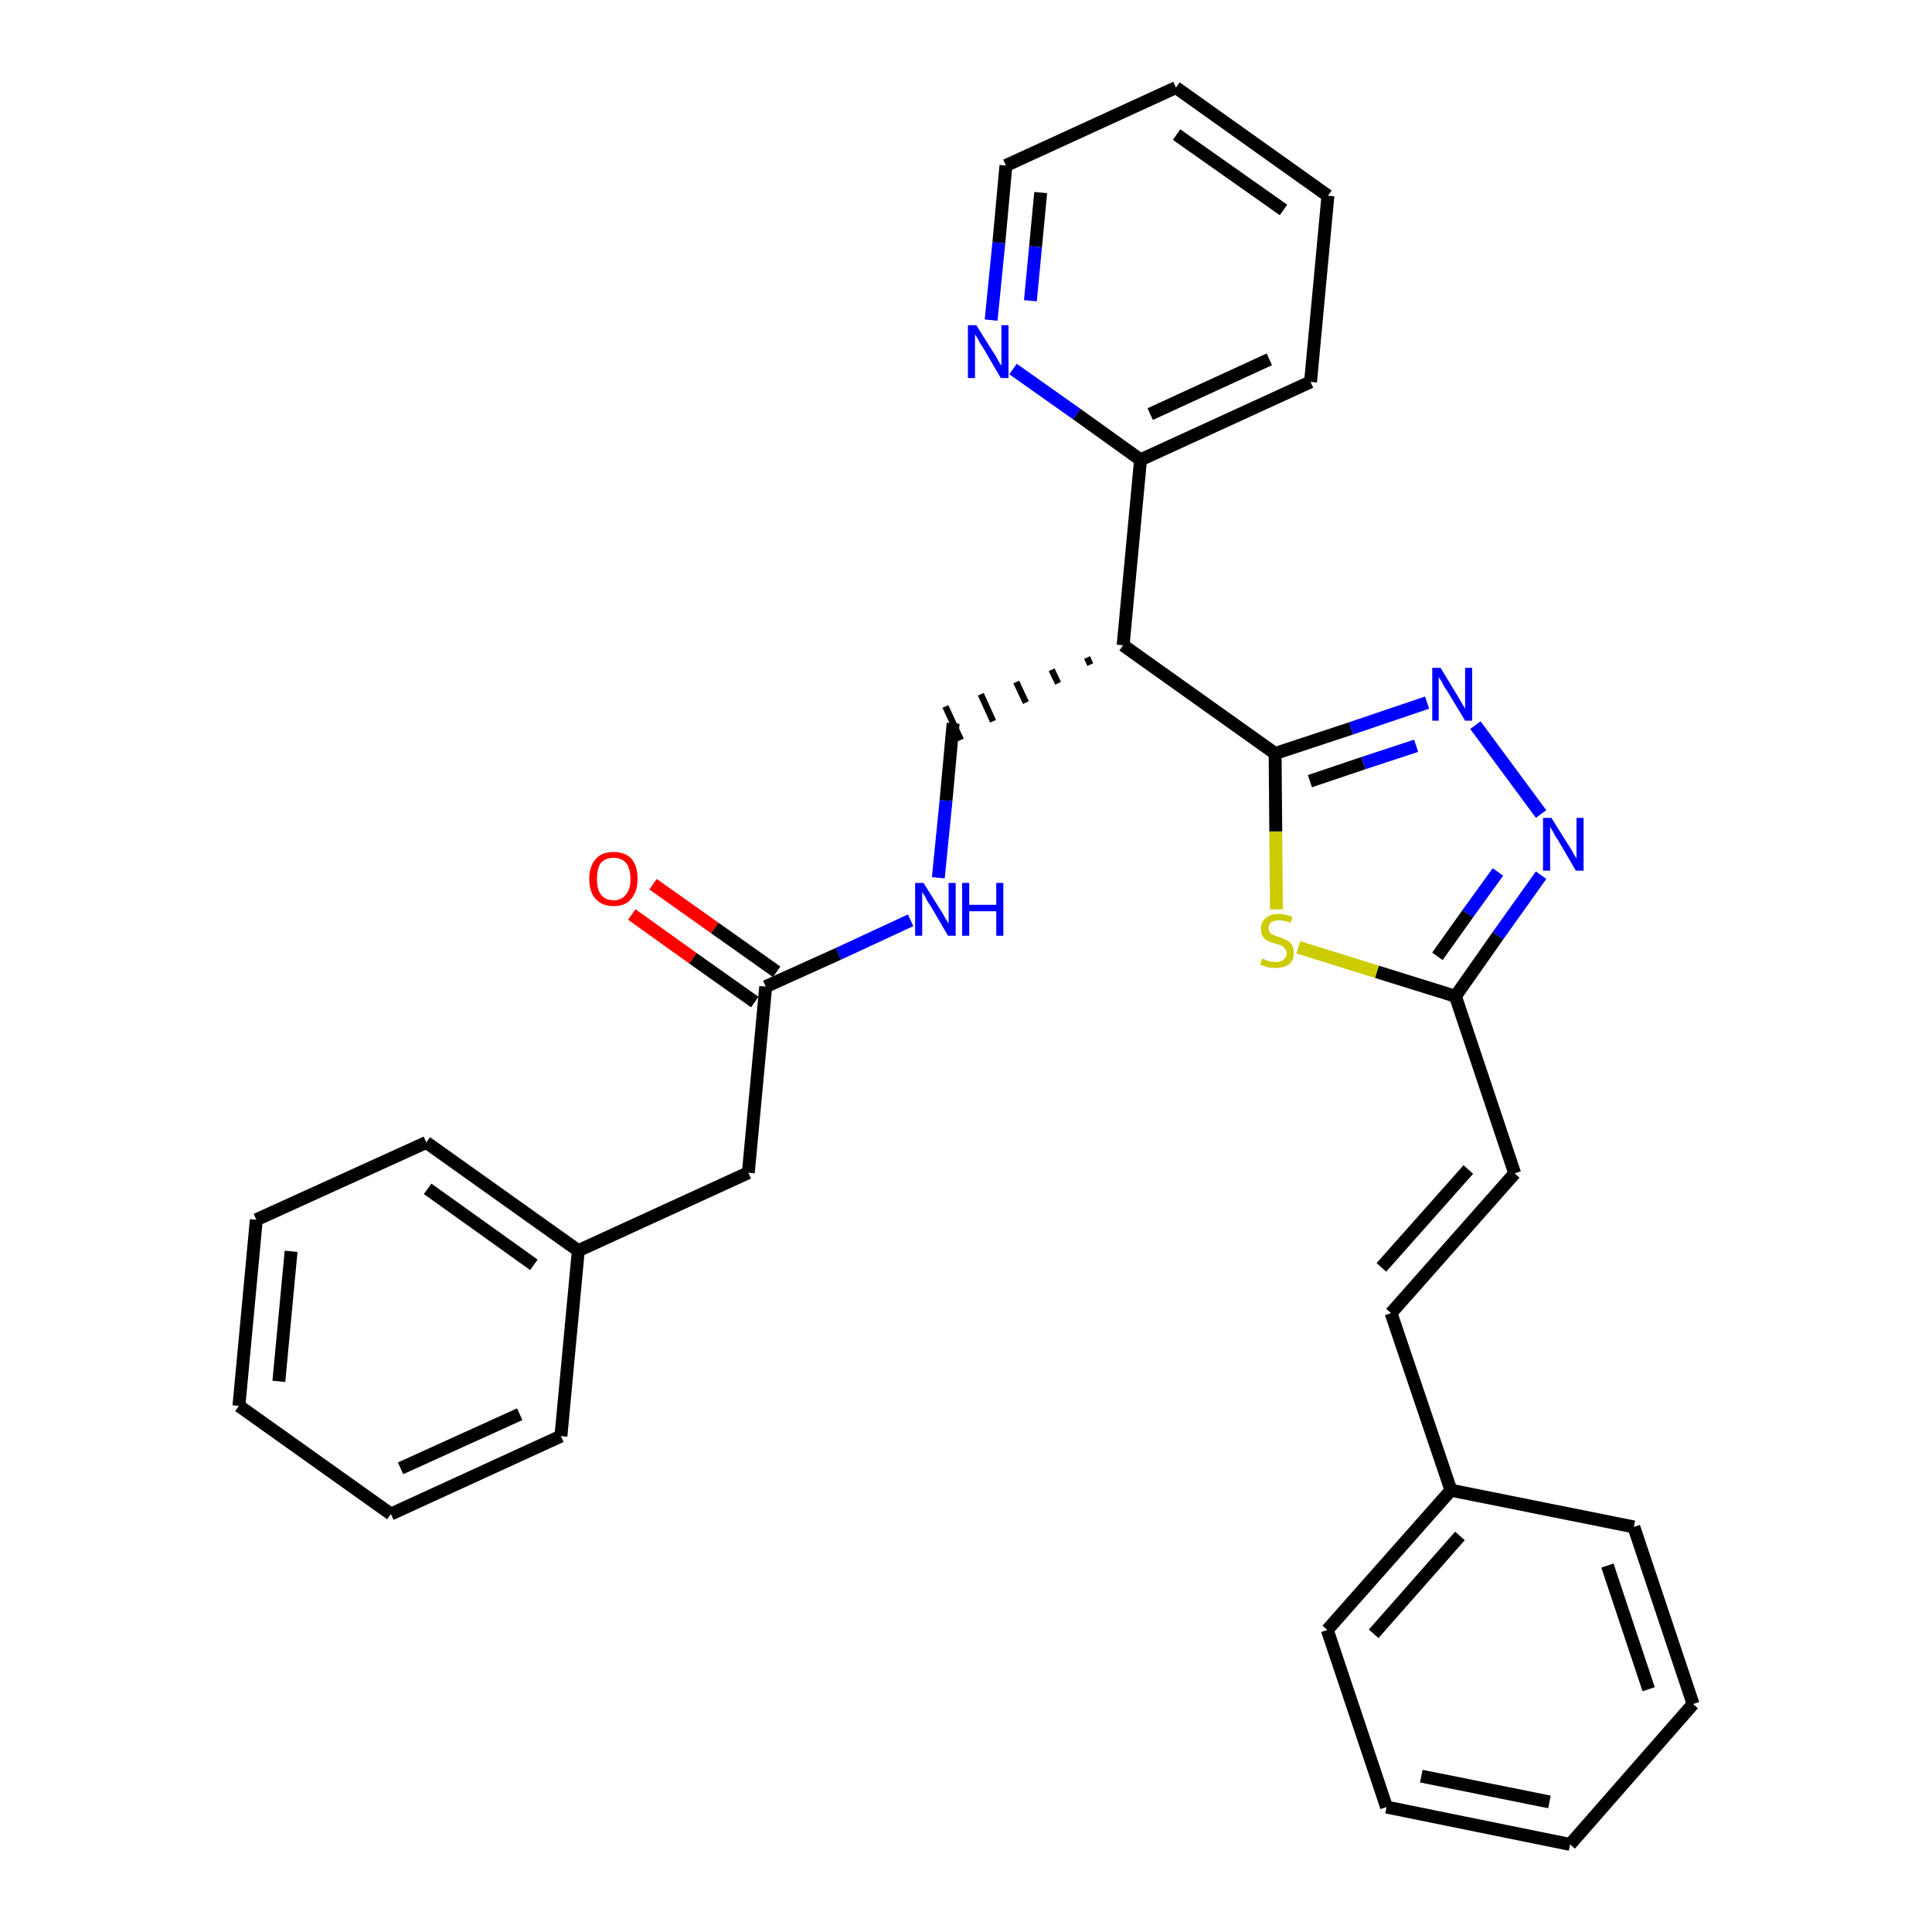 <?xml version='1.0' encoding='iso-8859-1'?>
<svg version='1.1' baseProfile='full'
              xmlns='http://www.w3.org/2000/svg'
                      xmlns:rdkit='http://www.rdkit.org/xml'
                      xmlns:xlink='http://www.w3.org/1999/xlink'
                  xml:space='preserve'
width='300px' height='300px' viewBox='0 0 300 300'>
<!-- END OF HEADER -->
<path class='bond-0 atom-0 atom-1' d='M 98.1,142.0 L 107.6,148.8' style='fill:none;fill-rule:evenodd;stroke:#FF0000;stroke-width:2.0px;stroke-linecap:butt;stroke-linejoin:miter;stroke-opacity:1' />
<path class='bond-0 atom-0 atom-1' d='M 107.6,148.8 L 117.2,155.6' style='fill:none;fill-rule:evenodd;stroke:#000000;stroke-width:2.0px;stroke-linecap:butt;stroke-linejoin:miter;stroke-opacity:1' />
<path class='bond-0 atom-0 atom-1' d='M 101.4,137.3 L 111.0,144.1' style='fill:none;fill-rule:evenodd;stroke:#FF0000;stroke-width:2.0px;stroke-linecap:butt;stroke-linejoin:miter;stroke-opacity:1' />
<path class='bond-0 atom-0 atom-1' d='M 111.0,144.1 L 120.6,150.9' style='fill:none;fill-rule:evenodd;stroke:#000000;stroke-width:2.0px;stroke-linecap:butt;stroke-linejoin:miter;stroke-opacity:1' />
<path class='bond-1 atom-1 atom-2' d='M 118.9,153.2 L 116.2,182.1' style='fill:none;fill-rule:evenodd;stroke:#000000;stroke-width:2.0px;stroke-linecap:butt;stroke-linejoin:miter;stroke-opacity:1' />
<path class='bond-8 atom-1 atom-9' d='M 118.9,153.2 L 130.2,148.1' style='fill:none;fill-rule:evenodd;stroke:#000000;stroke-width:2.0px;stroke-linecap:butt;stroke-linejoin:miter;stroke-opacity:1' />
<path class='bond-8 atom-1 atom-9' d='M 130.2,148.1 L 141.4,142.9' style='fill:none;fill-rule:evenodd;stroke:#0000FF;stroke-width:2.0px;stroke-linecap:butt;stroke-linejoin:miter;stroke-opacity:1' />
<path class='bond-2 atom-2 atom-3' d='M 116.2,182.1 L 89.8,194.2' style='fill:none;fill-rule:evenodd;stroke:#000000;stroke-width:2.0px;stroke-linecap:butt;stroke-linejoin:miter;stroke-opacity:1' />
<path class='bond-3 atom-3 atom-4' d='M 89.8,194.2 L 66.2,177.4' style='fill:none;fill-rule:evenodd;stroke:#000000;stroke-width:2.0px;stroke-linecap:butt;stroke-linejoin:miter;stroke-opacity:1' />
<path class='bond-3 atom-3 atom-4' d='M 82.9,196.4 L 66.4,184.6' style='fill:none;fill-rule:evenodd;stroke:#000000;stroke-width:2.0px;stroke-linecap:butt;stroke-linejoin:miter;stroke-opacity:1' />
<path class='bond-30 atom-8 atom-3' d='M 87.1,223.0 L 89.8,194.2' style='fill:none;fill-rule:evenodd;stroke:#000000;stroke-width:2.0px;stroke-linecap:butt;stroke-linejoin:miter;stroke-opacity:1' />
<path class='bond-4 atom-4 atom-5' d='M 66.2,177.4 L 39.8,189.4' style='fill:none;fill-rule:evenodd;stroke:#000000;stroke-width:2.0px;stroke-linecap:butt;stroke-linejoin:miter;stroke-opacity:1' />
<path class='bond-5 atom-5 atom-6' d='M 39.8,189.4 L 37.1,218.3' style='fill:none;fill-rule:evenodd;stroke:#000000;stroke-width:2.0px;stroke-linecap:butt;stroke-linejoin:miter;stroke-opacity:1' />
<path class='bond-5 atom-5 atom-6' d='M 45.2,194.3 L 43.3,214.5' style='fill:none;fill-rule:evenodd;stroke:#000000;stroke-width:2.0px;stroke-linecap:butt;stroke-linejoin:miter;stroke-opacity:1' />
<path class='bond-6 atom-6 atom-7' d='M 37.1,218.3 L 60.7,235.1' style='fill:none;fill-rule:evenodd;stroke:#000000;stroke-width:2.0px;stroke-linecap:butt;stroke-linejoin:miter;stroke-opacity:1' />
<path class='bond-7 atom-7 atom-8' d='M 60.7,235.1 L 87.1,223.0' style='fill:none;fill-rule:evenodd;stroke:#000000;stroke-width:2.0px;stroke-linecap:butt;stroke-linejoin:miter;stroke-opacity:1' />
<path class='bond-7 atom-7 atom-8' d='M 62.2,228.0 L 80.7,219.6' style='fill:none;fill-rule:evenodd;stroke:#000000;stroke-width:2.0px;stroke-linecap:butt;stroke-linejoin:miter;stroke-opacity:1' />
<path class='bond-9 atom-9 atom-10' d='M 145.7,136.3 L 146.9,124.3' style='fill:none;fill-rule:evenodd;stroke:#0000FF;stroke-width:2.0px;stroke-linecap:butt;stroke-linejoin:miter;stroke-opacity:1' />
<path class='bond-9 atom-9 atom-10' d='M 146.9,124.3 L 148.0,112.3' style='fill:none;fill-rule:evenodd;stroke:#000000;stroke-width:2.0px;stroke-linecap:butt;stroke-linejoin:miter;stroke-opacity:1' />
<path class='bond-10 atom-11 atom-10' d='M 168.8,102.1 L 169.3,103.2' style='fill:none;fill-rule:evenodd;stroke:#000000;stroke-width:1.0px;stroke-linecap:butt;stroke-linejoin:miter;stroke-opacity:1' />
<path class='bond-10 atom-11 atom-10' d='M 163.3,104.0 L 164.3,106.1' style='fill:none;fill-rule:evenodd;stroke:#000000;stroke-width:1.0px;stroke-linecap:butt;stroke-linejoin:miter;stroke-opacity:1' />
<path class='bond-10 atom-11 atom-10' d='M 157.8,105.9 L 159.3,109.1' style='fill:none;fill-rule:evenodd;stroke:#000000;stroke-width:1.0px;stroke-linecap:butt;stroke-linejoin:miter;stroke-opacity:1' />
<path class='bond-10 atom-11 atom-10' d='M 152.3,107.8 L 154.2,112.0' style='fill:none;fill-rule:evenodd;stroke:#000000;stroke-width:1.0px;stroke-linecap:butt;stroke-linejoin:miter;stroke-opacity:1' />
<path class='bond-10 atom-11 atom-10' d='M 146.8,109.7 L 149.2,114.9' style='fill:none;fill-rule:evenodd;stroke:#000000;stroke-width:1.0px;stroke-linecap:butt;stroke-linejoin:miter;stroke-opacity:1' />
<path class='bond-11 atom-11 atom-12' d='M 174.4,100.2 L 177.1,71.4' style='fill:none;fill-rule:evenodd;stroke:#000000;stroke-width:2.0px;stroke-linecap:butt;stroke-linejoin:miter;stroke-opacity:1' />
<path class='bond-17 atom-11 atom-18' d='M 174.4,100.2 L 198.0,117.0' style='fill:none;fill-rule:evenodd;stroke:#000000;stroke-width:2.0px;stroke-linecap:butt;stroke-linejoin:miter;stroke-opacity:1' />
<path class='bond-12 atom-12 atom-13' d='M 177.1,71.4 L 203.5,59.3' style='fill:none;fill-rule:evenodd;stroke:#000000;stroke-width:2.0px;stroke-linecap:butt;stroke-linejoin:miter;stroke-opacity:1' />
<path class='bond-12 atom-12 atom-13' d='M 178.6,64.3 L 197.1,55.8' style='fill:none;fill-rule:evenodd;stroke:#000000;stroke-width:2.0px;stroke-linecap:butt;stroke-linejoin:miter;stroke-opacity:1' />
<path class='bond-31 atom-17 atom-12' d='M 157.3,57.3 L 167.2,64.3' style='fill:none;fill-rule:evenodd;stroke:#0000FF;stroke-width:2.0px;stroke-linecap:butt;stroke-linejoin:miter;stroke-opacity:1' />
<path class='bond-31 atom-17 atom-12' d='M 167.2,64.3 L 177.1,71.4' style='fill:none;fill-rule:evenodd;stroke:#000000;stroke-width:2.0px;stroke-linecap:butt;stroke-linejoin:miter;stroke-opacity:1' />
<path class='bond-13 atom-13 atom-14' d='M 203.5,59.3 L 206.2,30.4' style='fill:none;fill-rule:evenodd;stroke:#000000;stroke-width:2.0px;stroke-linecap:butt;stroke-linejoin:miter;stroke-opacity:1' />
<path class='bond-14 atom-14 atom-15' d='M 206.2,30.4 L 182.6,13.6' style='fill:none;fill-rule:evenodd;stroke:#000000;stroke-width:2.0px;stroke-linecap:butt;stroke-linejoin:miter;stroke-opacity:1' />
<path class='bond-14 atom-14 atom-15' d='M 199.3,32.6 L 182.7,20.9' style='fill:none;fill-rule:evenodd;stroke:#000000;stroke-width:2.0px;stroke-linecap:butt;stroke-linejoin:miter;stroke-opacity:1' />
<path class='bond-15 atom-15 atom-16' d='M 182.6,13.6 L 156.2,25.7' style='fill:none;fill-rule:evenodd;stroke:#000000;stroke-width:2.0px;stroke-linecap:butt;stroke-linejoin:miter;stroke-opacity:1' />
<path class='bond-16 atom-16 atom-17' d='M 156.2,25.7 L 155.1,37.7' style='fill:none;fill-rule:evenodd;stroke:#000000;stroke-width:2.0px;stroke-linecap:butt;stroke-linejoin:miter;stroke-opacity:1' />
<path class='bond-16 atom-16 atom-17' d='M 155.1,37.7 L 153.9,49.7' style='fill:none;fill-rule:evenodd;stroke:#0000FF;stroke-width:2.0px;stroke-linecap:butt;stroke-linejoin:miter;stroke-opacity:1' />
<path class='bond-16 atom-16 atom-17' d='M 161.6,29.9 L 160.8,38.3' style='fill:none;fill-rule:evenodd;stroke:#000000;stroke-width:2.0px;stroke-linecap:butt;stroke-linejoin:miter;stroke-opacity:1' />
<path class='bond-16 atom-16 atom-17' d='M 160.8,38.3 L 160.0,46.7' style='fill:none;fill-rule:evenodd;stroke:#0000FF;stroke-width:2.0px;stroke-linecap:butt;stroke-linejoin:miter;stroke-opacity:1' />
<path class='bond-18 atom-18 atom-19' d='M 198.0,117.0 L 209.8,113.1' style='fill:none;fill-rule:evenodd;stroke:#000000;stroke-width:2.0px;stroke-linecap:butt;stroke-linejoin:miter;stroke-opacity:1' />
<path class='bond-18 atom-18 atom-19' d='M 209.8,113.1 L 221.6,109.1' style='fill:none;fill-rule:evenodd;stroke:#0000FF;stroke-width:2.0px;stroke-linecap:butt;stroke-linejoin:miter;stroke-opacity:1' />
<path class='bond-18 atom-18 atom-19' d='M 203.4,121.3 L 211.7,118.5' style='fill:none;fill-rule:evenodd;stroke:#000000;stroke-width:2.0px;stroke-linecap:butt;stroke-linejoin:miter;stroke-opacity:1' />
<path class='bond-18 atom-18 atom-19' d='M 211.7,118.5 L 219.9,115.8' style='fill:none;fill-rule:evenodd;stroke:#0000FF;stroke-width:2.0px;stroke-linecap:butt;stroke-linejoin:miter;stroke-opacity:1' />
<path class='bond-32 atom-30 atom-18' d='M 198.2,141.2 L 198.1,129.1' style='fill:none;fill-rule:evenodd;stroke:#CCCC00;stroke-width:2.0px;stroke-linecap:butt;stroke-linejoin:miter;stroke-opacity:1' />
<path class='bond-32 atom-30 atom-18' d='M 198.1,129.1 L 198.0,117.0' style='fill:none;fill-rule:evenodd;stroke:#000000;stroke-width:2.0px;stroke-linecap:butt;stroke-linejoin:miter;stroke-opacity:1' />
<path class='bond-19 atom-19 atom-20' d='M 229.1,112.6 L 239.3,126.4' style='fill:none;fill-rule:evenodd;stroke:#0000FF;stroke-width:2.0px;stroke-linecap:butt;stroke-linejoin:miter;stroke-opacity:1' />
<path class='bond-20 atom-20 atom-21' d='M 239.3,135.9 L 232.6,145.3' style='fill:none;fill-rule:evenodd;stroke:#0000FF;stroke-width:2.0px;stroke-linecap:butt;stroke-linejoin:miter;stroke-opacity:1' />
<path class='bond-20 atom-20 atom-21' d='M 232.6,145.3 L 226.0,154.7' style='fill:none;fill-rule:evenodd;stroke:#000000;stroke-width:2.0px;stroke-linecap:butt;stroke-linejoin:miter;stroke-opacity:1' />
<path class='bond-20 atom-20 atom-21' d='M 232.6,135.4 L 227.9,141.9' style='fill:none;fill-rule:evenodd;stroke:#0000FF;stroke-width:2.0px;stroke-linecap:butt;stroke-linejoin:miter;stroke-opacity:1' />
<path class='bond-20 atom-20 atom-21' d='M 227.9,141.9 L 223.2,148.5' style='fill:none;fill-rule:evenodd;stroke:#000000;stroke-width:2.0px;stroke-linecap:butt;stroke-linejoin:miter;stroke-opacity:1' />
<path class='bond-21 atom-21 atom-22' d='M 226.0,154.7 L 235.2,182.2' style='fill:none;fill-rule:evenodd;stroke:#000000;stroke-width:2.0px;stroke-linecap:butt;stroke-linejoin:miter;stroke-opacity:1' />
<path class='bond-29 atom-21 atom-30' d='M 226.0,154.7 L 213.8,150.9' style='fill:none;fill-rule:evenodd;stroke:#000000;stroke-width:2.0px;stroke-linecap:butt;stroke-linejoin:miter;stroke-opacity:1' />
<path class='bond-29 atom-21 atom-30' d='M 213.8,150.9 L 201.6,147.1' style='fill:none;fill-rule:evenodd;stroke:#CCCC00;stroke-width:2.0px;stroke-linecap:butt;stroke-linejoin:miter;stroke-opacity:1' />
<path class='bond-22 atom-22 atom-23' d='M 235.2,182.2 L 216.0,203.9' style='fill:none;fill-rule:evenodd;stroke:#000000;stroke-width:2.0px;stroke-linecap:butt;stroke-linejoin:miter;stroke-opacity:1' />
<path class='bond-22 atom-22 atom-23' d='M 228.0,181.6 L 214.5,196.8' style='fill:none;fill-rule:evenodd;stroke:#000000;stroke-width:2.0px;stroke-linecap:butt;stroke-linejoin:miter;stroke-opacity:1' />
<path class='bond-23 atom-23 atom-24' d='M 216.0,203.9 L 225.3,231.4' style='fill:none;fill-rule:evenodd;stroke:#000000;stroke-width:2.0px;stroke-linecap:butt;stroke-linejoin:miter;stroke-opacity:1' />
<path class='bond-24 atom-24 atom-25' d='M 225.3,231.4 L 206.1,253.1' style='fill:none;fill-rule:evenodd;stroke:#000000;stroke-width:2.0px;stroke-linecap:butt;stroke-linejoin:miter;stroke-opacity:1' />
<path class='bond-24 atom-24 atom-25' d='M 226.7,238.5 L 213.3,253.7' style='fill:none;fill-rule:evenodd;stroke:#000000;stroke-width:2.0px;stroke-linecap:butt;stroke-linejoin:miter;stroke-opacity:1' />
<path class='bond-33 atom-29 atom-24' d='M 253.7,237.1 L 225.3,231.4' style='fill:none;fill-rule:evenodd;stroke:#000000;stroke-width:2.0px;stroke-linecap:butt;stroke-linejoin:miter;stroke-opacity:1' />
<path class='bond-25 atom-25 atom-26' d='M 206.1,253.1 L 215.3,280.6' style='fill:none;fill-rule:evenodd;stroke:#000000;stroke-width:2.0px;stroke-linecap:butt;stroke-linejoin:miter;stroke-opacity:1' />
<path class='bond-26 atom-26 atom-27' d='M 215.3,280.6 L 243.8,286.4' style='fill:none;fill-rule:evenodd;stroke:#000000;stroke-width:2.0px;stroke-linecap:butt;stroke-linejoin:miter;stroke-opacity:1' />
<path class='bond-26 atom-26 atom-27' d='M 220.7,275.8 L 240.6,279.8' style='fill:none;fill-rule:evenodd;stroke:#000000;stroke-width:2.0px;stroke-linecap:butt;stroke-linejoin:miter;stroke-opacity:1' />
<path class='bond-27 atom-27 atom-28' d='M 243.8,286.4 L 262.9,264.6' style='fill:none;fill-rule:evenodd;stroke:#000000;stroke-width:2.0px;stroke-linecap:butt;stroke-linejoin:miter;stroke-opacity:1' />
<path class='bond-28 atom-28 atom-29' d='M 262.9,264.6 L 253.7,237.1' style='fill:none;fill-rule:evenodd;stroke:#000000;stroke-width:2.0px;stroke-linecap:butt;stroke-linejoin:miter;stroke-opacity:1' />
<path class='bond-28 atom-28 atom-29' d='M 256.0,262.3 L 249.6,243.1' style='fill:none;fill-rule:evenodd;stroke:#000000;stroke-width:2.0px;stroke-linecap:butt;stroke-linejoin:miter;stroke-opacity:1' />
<path  class='atom-0' d='M 91.5 136.5
Q 91.5 134.5, 92.5 133.4
Q 93.4 132.3, 95.3 132.3
Q 97.1 132.3, 98.1 133.4
Q 99.0 134.5, 99.0 136.5
Q 99.0 138.4, 98.0 139.6
Q 97.1 140.7, 95.3 140.7
Q 93.5 140.7, 92.5 139.6
Q 91.5 138.5, 91.5 136.5
M 95.3 139.8
Q 96.5 139.8, 97.2 138.9
Q 97.9 138.1, 97.9 136.5
Q 97.9 134.8, 97.2 134.0
Q 96.5 133.2, 95.3 133.2
Q 94.0 133.2, 93.3 134.0
Q 92.7 134.8, 92.7 136.5
Q 92.7 138.1, 93.3 138.9
Q 94.0 139.8, 95.3 139.8
' fill='#FF0000'/>
<path  class='atom-9' d='M 143.4 137.1
L 146.1 141.4
Q 146.4 141.8, 146.8 142.6
Q 147.3 143.4, 147.3 143.4
L 147.3 137.1
L 148.4 137.1
L 148.4 145.3
L 147.2 145.3
L 144.4 140.5
Q 144.0 140.0, 143.7 139.3
Q 143.3 138.7, 143.2 138.5
L 143.2 145.3
L 142.1 145.3
L 142.1 137.1
L 143.4 137.1
' fill='#0000FF'/>
<path  class='atom-9' d='M 149.4 137.1
L 150.5 137.1
L 150.5 140.5
L 154.7 140.5
L 154.7 137.1
L 155.8 137.1
L 155.8 145.3
L 154.7 145.3
L 154.7 141.5
L 150.5 141.5
L 150.5 145.3
L 149.4 145.3
L 149.4 137.1
' fill='#0000FF'/>
<path  class='atom-17' d='M 151.6 50.5
L 154.3 54.8
Q 154.6 55.2, 155.0 56.0
Q 155.5 56.8, 155.5 56.8
L 155.5 50.5
L 156.6 50.5
L 156.6 58.7
L 155.4 58.7
L 152.6 53.9
Q 152.2 53.4, 151.9 52.7
Q 151.5 52.1, 151.4 51.9
L 151.4 58.7
L 150.3 58.7
L 150.3 50.5
L 151.6 50.5
' fill='#0000FF'/>
<path  class='atom-19' d='M 223.7 103.7
L 226.3 108.0
Q 226.6 108.5, 227.0 109.2
Q 227.5 110.0, 227.5 110.1
L 227.5 103.7
L 228.6 103.7
L 228.6 111.9
L 227.5 111.9
L 224.6 107.1
Q 224.2 106.6, 223.9 105.9
Q 223.5 105.3, 223.4 105.1
L 223.4 111.9
L 222.4 111.9
L 222.4 103.7
L 223.7 103.7
' fill='#0000FF'/>
<path  class='atom-20' d='M 240.9 127.0
L 243.6 131.3
Q 243.9 131.7, 244.3 132.5
Q 244.8 133.3, 244.8 133.3
L 244.8 127.0
L 245.9 127.0
L 245.9 135.2
L 244.7 135.2
L 241.9 130.4
Q 241.5 129.9, 241.2 129.2
Q 240.8 128.6, 240.7 128.4
L 240.7 135.2
L 239.6 135.2
L 239.6 127.0
L 240.9 127.0
' fill='#0000FF'/>
<path  class='atom-30' d='M 196.0 148.8
Q 196.1 148.9, 196.4 149.0
Q 196.8 149.2, 197.2 149.3
Q 197.7 149.4, 198.1 149.4
Q 198.9 149.4, 199.3 149.0
Q 199.8 148.6, 199.8 148.0
Q 199.8 147.5, 199.5 147.3
Q 199.3 147.0, 199.0 146.8
Q 198.6 146.7, 198.0 146.5
Q 197.3 146.3, 196.9 146.1
Q 196.4 145.9, 196.1 145.4
Q 195.8 145.0, 195.8 144.2
Q 195.8 143.2, 196.5 142.6
Q 197.2 141.9, 198.6 141.9
Q 199.6 141.9, 200.7 142.4
L 200.4 143.3
Q 199.4 142.9, 198.7 142.9
Q 197.9 142.9, 197.4 143.2
Q 197.0 143.5, 197.0 144.1
Q 197.0 144.5, 197.2 144.8
Q 197.4 145.1, 197.8 145.2
Q 198.1 145.4, 198.7 145.5
Q 199.4 145.8, 199.8 146.0
Q 200.3 146.2, 200.6 146.7
Q 200.9 147.2, 200.9 148.0
Q 200.9 149.1, 200.2 149.7
Q 199.4 150.3, 198.1 150.3
Q 197.4 150.3, 196.8 150.2
Q 196.3 150.0, 195.7 149.8
L 196.0 148.8
' fill='#CCCC00'/>
</svg>
